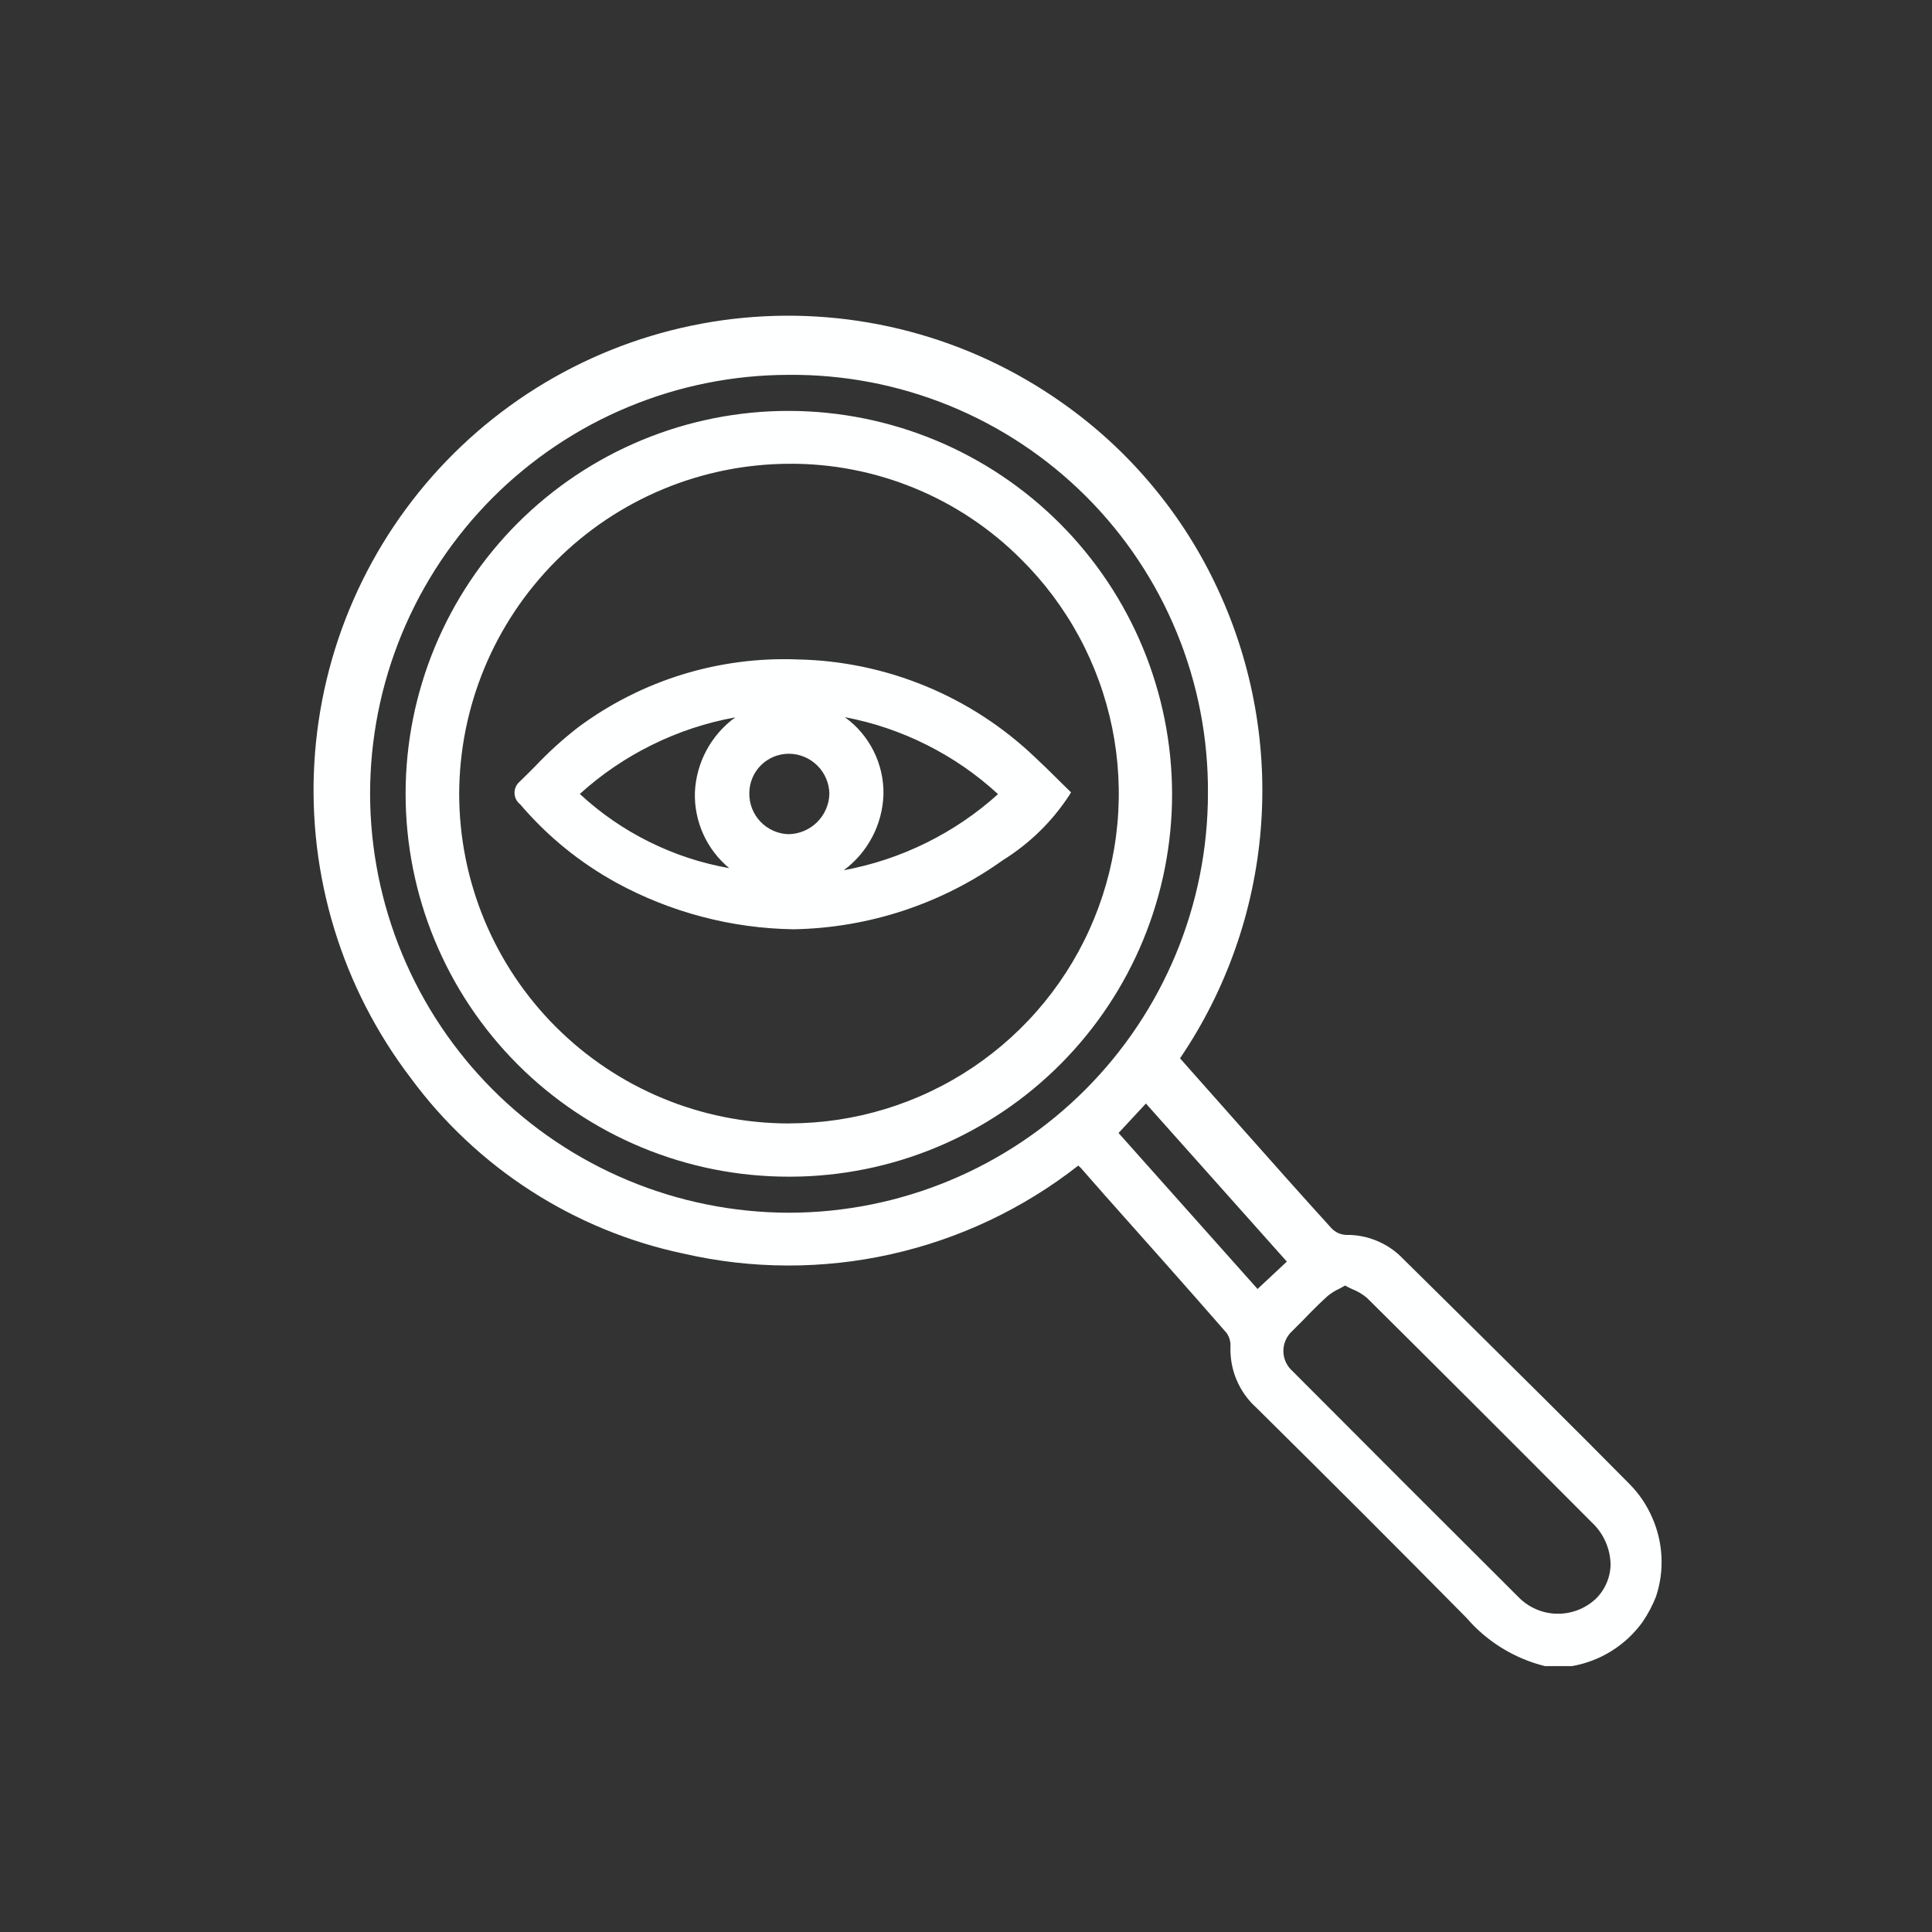<svg xmlns="http://www.w3.org/2000/svg" xmlns:xlink="http://www.w3.org/1999/xlink" width="500" zoomAndPan="magnify" viewBox="0 0 375 375" height="500" preserveAspectRatio="xMidYMid meet" version="1.0"><rect x="0" y="0" width="375" height="375" fill="#333333" stroke="none"/><defs><clipPath id="065ee52b17"><path d="M 60 61 L 323 61 L 323 323.352 L 60 323.352 Z M 60 61 " clip-rule="nonzero"/></clipPath></defs><g clip-path="url(#065ee52b17)"><path fill="#feffff" d="M 320.723 294.633 C 319.664 292.172 318.195 289.984 316.312 288.074 C 305.617 277.242 294.582 266.34 283.918 255.777 C 280.051 251.965 276.18 248.141 272.309 244.305 C 270.875 242.809 269.199 241.66 267.285 240.859 C 265.375 240.059 263.383 239.672 261.309 239.695 L 261.211 239.695 C 260.129 239.617 259.211 239.191 258.453 238.418 C 252.527 231.891 246.57 225.195 240.82 218.703 L 236.613 213.957 C 234.832 211.973 233.047 209.953 231.27 207.938 L 229.043 205.414 C 231.277 202.125 233.289 198.703 235.082 195.156 C 236.871 191.605 238.43 187.957 239.75 184.207 C 241.074 180.457 242.148 176.637 242.98 172.75 C 243.809 168.859 244.387 164.938 244.711 160.973 C 245.035 157.012 245.105 153.043 244.918 149.07 C 244.73 145.102 244.289 141.156 243.594 137.242 C 242.902 133.328 241.957 129.473 240.766 125.68 C 239.578 121.887 238.148 118.188 236.48 114.578 C 233.117 107.266 228.859 100.523 223.711 94.344 C 218.559 88.164 212.688 82.762 206.102 78.141 C 203.879 76.57 201.586 75.102 199.234 73.734 C 196.879 72.367 194.465 71.105 192 69.949 C 189.531 68.797 187.02 67.754 184.461 66.824 C 181.898 65.895 179.305 65.078 176.672 64.375 C 174.039 63.676 171.383 63.094 168.699 62.629 C 166.016 62.164 163.316 61.816 160.602 61.594 C 157.887 61.367 155.168 61.262 152.445 61.277 C 149.723 61.293 147.004 61.43 144.293 61.688 C 141.582 61.941 138.887 62.32 136.207 62.816 C 133.531 63.312 130.879 63.926 128.254 64.656 C 125.633 65.387 123.047 66.23 120.496 67.191 C 117.949 68.152 115.445 69.223 112.992 70.406 C 110.539 71.586 108.145 72.875 105.805 74.27 C 103.465 75.664 101.191 77.16 98.984 78.758 C 96.777 80.355 94.645 82.043 92.59 83.828 C 90.531 85.617 88.559 87.488 86.668 89.449 C 84.777 91.41 82.977 93.449 81.27 95.57 C 79.559 97.691 77.945 99.883 76.43 102.145 C 74.914 104.406 73.504 106.734 72.195 109.121 C 70.887 111.512 69.684 113.953 68.594 116.449 C 67.5 118.941 66.52 121.48 65.652 124.062 C 64.785 126.645 64.035 129.258 63.398 131.91 C 62.766 134.559 62.25 137.227 61.852 139.922 C 61.453 142.617 61.172 145.324 61.016 148.043 C 60.855 150.762 60.82 153.48 60.902 156.203 C 60.984 158.926 61.191 161.641 61.512 164.344 C 61.836 167.047 62.281 169.734 62.844 172.398 C 63.402 175.062 64.082 177.699 64.879 180.301 C 65.676 182.906 66.582 185.473 67.605 187.996 C 68.629 190.52 69.762 192.992 71.004 195.418 C 72.25 197.84 73.598 200.203 75.047 202.508 C 76.5 204.812 78.051 207.047 79.703 209.215 C 82.895 213.551 86.453 217.562 90.379 221.246 C 94.305 224.934 98.527 228.234 103.055 231.148 C 107.582 234.062 112.336 236.543 117.316 238.59 C 122.297 240.637 127.422 242.219 132.691 243.328 C 135.988 244.086 139.32 244.656 142.68 245.043 C 146.043 245.43 149.418 245.625 152.801 245.637 C 156.188 245.645 159.559 245.469 162.926 245.102 C 166.289 244.738 169.621 244.188 172.926 243.449 C 176.23 242.711 179.48 241.793 182.684 240.695 C 185.883 239.598 189.012 238.324 192.07 236.875 C 195.133 235.426 198.102 233.812 200.98 232.035 C 203.859 230.258 206.633 228.324 209.297 226.238 C 209.469 226.406 209.633 226.543 209.77 226.676 L 214.379 231.926 C 222.316 240.84 230.227 249.723 238.062 258.703 C 238.613 259.48 238.871 260.344 238.836 261.293 C 238.793 262.41 238.867 263.52 239.066 264.621 C 239.262 265.723 239.578 266.789 240.012 267.816 C 240.445 268.848 240.984 269.82 241.633 270.734 C 242.277 271.645 243.016 272.477 243.848 273.223 C 258.281 287.488 271.641 300.844 284.656 314.035 C 286.645 316.344 288.938 318.297 291.531 319.891 C 294.129 321.488 296.906 322.652 299.863 323.387 L 305.148 323.387 C 306.508 323.148 307.832 322.781 309.121 322.285 C 310.41 321.793 311.641 321.18 312.812 320.445 C 313.98 319.715 315.07 318.875 316.082 317.934 C 317.09 316.988 317.996 315.961 318.809 314.84 C 319.867 313.289 320.742 311.641 321.43 309.895 C 322.258 307.395 322.613 304.832 322.488 302.199 C 322.367 299.57 321.777 297.047 320.723 294.633 Z M 250.844 258.332 C 251.484 257.695 252.094 257.055 252.73 256.449 C 254.309 254.801 255.957 253.117 257.676 251.57 C 258.387 250.988 259.16 250.504 260 250.125 C 260.336 249.922 260.707 249.723 261.074 249.52 C 261.531 249.781 262.004 250.016 262.484 250.227 C 263.535 250.637 264.488 251.211 265.348 251.941 C 278.098 264.59 291.992 278.453 309.047 295.578 C 310.156 296.629 311.02 297.855 311.641 299.258 C 312.258 300.656 312.582 302.121 312.613 303.652 C 312.594 304.906 312.336 306.109 311.84 307.262 C 311.348 308.418 310.652 309.434 309.758 310.312 C 309.246 310.793 308.695 311.219 308.102 311.59 C 307.508 311.965 306.883 312.273 306.227 312.523 C 305.57 312.773 304.898 312.957 304.207 313.074 C 303.516 313.191 302.82 313.242 302.121 313.223 C 301.418 313.207 300.727 313.117 300.043 312.965 C 299.359 312.809 298.695 312.59 298.055 312.305 C 297.414 312.023 296.809 311.68 296.234 311.273 C 295.66 310.871 295.133 310.414 294.648 309.91 C 280.012 295.328 265.402 280.719 250.812 266.07 C 250.539 265.828 250.301 265.555 250.086 265.262 C 249.871 264.965 249.691 264.648 249.543 264.316 C 249.398 263.98 249.285 263.637 249.211 263.277 C 249.137 262.922 249.102 262.559 249.102 262.195 C 249.105 261.832 249.145 261.469 249.223 261.113 C 249.301 260.758 249.414 260.41 249.562 260.078 C 249.715 259.746 249.895 259.434 250.113 259.141 C 250.328 258.844 250.574 258.578 250.844 258.332 Z M 234.461 154.008 C 234.461 155.336 234.426 156.664 234.359 157.992 C 234.297 159.324 234.199 160.648 234.066 161.973 C 233.938 163.297 233.773 164.613 233.578 165.93 C 233.383 167.246 233.156 168.555 232.895 169.859 C 232.637 171.164 232.344 172.461 232.023 173.754 C 231.699 175.043 231.344 176.324 230.957 177.598 C 230.57 178.871 230.156 180.133 229.707 181.383 C 229.258 182.637 228.781 183.879 228.273 185.105 C 227.766 186.336 227.227 187.551 226.656 188.754 C 226.09 189.957 225.492 191.145 224.867 192.316 C 224.238 193.492 223.586 194.648 222.902 195.789 C 222.219 196.93 221.508 198.055 220.77 199.16 C 220.031 200.266 219.266 201.355 218.477 202.422 C 217.684 203.492 216.867 204.539 216.023 205.57 C 215.18 206.598 214.312 207.605 213.422 208.594 C 212.527 209.578 211.613 210.543 210.676 211.484 C 209.734 212.426 208.773 213.344 207.789 214.238 C 206.805 215.133 205.797 216 204.77 216.848 C 203.742 217.691 202.695 218.512 201.629 219.305 C 200.562 220.098 199.477 220.863 198.371 221.605 C 197.266 222.344 196.145 223.059 195.004 223.742 C 193.863 224.43 192.707 225.086 191.535 225.715 C 190.363 226.344 189.18 226.945 187.977 227.516 C 186.777 228.086 185.562 228.625 184.332 229.137 C 183.105 229.648 181.867 230.129 180.613 230.578 C 179.363 231.031 178.102 231.449 176.828 231.836 C 175.559 232.227 174.277 232.582 172.988 232.91 C 171.699 233.234 170.402 233.527 169.098 233.793 C 167.793 234.055 166.484 234.285 165.168 234.48 C 163.852 234.68 162.535 234.844 161.211 234.98 C 159.887 235.113 158.562 235.215 157.234 235.281 C 155.906 235.352 154.574 235.387 153.246 235.391 L 152.945 235.391 C 151.617 235.383 150.289 235.348 148.965 235.277 C 147.637 235.207 146.316 235.102 144.992 234.969 C 143.672 234.832 142.355 234.668 141.043 234.469 C 139.73 234.27 138.426 234.035 137.125 233.773 C 135.82 233.512 134.527 233.215 133.242 232.891 C 131.953 232.562 130.676 232.207 129.406 231.816 C 128.137 231.426 126.879 231.008 125.629 230.559 C 124.383 230.105 123.145 229.625 121.918 229.113 C 120.695 228.605 119.48 228.062 118.281 227.492 C 117.082 226.922 115.898 226.324 114.73 225.695 C 113.562 225.066 112.406 224.41 111.27 223.727 C 110.133 223.039 109.012 222.328 107.91 221.59 C 106.809 220.852 105.723 220.082 104.66 219.293 C 103.594 218.5 102.547 217.68 101.523 216.836 C 100.496 215.992 99.492 215.125 98.512 214.234 C 97.527 213.34 96.57 212.426 95.629 211.484 C 94.691 210.547 93.777 209.582 92.887 208.598 C 91.996 207.613 91.129 206.609 90.289 205.582 C 89.445 204.555 88.633 203.508 87.84 202.441 C 87.051 201.375 86.285 200.289 85.551 199.188 C 84.812 198.082 84.102 196.961 83.418 195.824 C 82.738 194.684 82.082 193.531 81.457 192.359 C 80.832 191.188 80.234 190.004 79.664 188.805 C 79.098 187.602 78.559 186.391 78.051 185.164 C 77.543 183.938 77.062 182.699 76.613 181.449 C 76.168 180.199 75.75 178.941 75.363 177.672 C 74.977 176.398 74.621 175.121 74.297 173.836 C 73.973 172.547 73.68 171.254 73.418 169.949 C 73.16 168.648 72.93 167.34 72.734 166.027 C 72.535 164.715 72.371 163.398 72.238 162.078 C 72.105 160.758 72.008 159.434 71.938 158.109 C 71.871 156.781 71.836 155.457 71.832 154.129 C 71.832 152.797 71.863 151.469 71.93 150.141 C 71.992 148.812 72.09 147.484 72.219 146.164 C 72.348 144.84 72.512 143.52 72.707 142.203 C 72.898 140.887 73.125 139.578 73.383 138.273 C 73.645 136.969 73.934 135.672 74.254 134.383 C 74.578 133.09 74.93 131.809 75.316 130.535 C 75.703 129.266 76.117 128 76.566 126.75 C 77.012 125.496 77.488 124.254 77.996 123.027 C 78.504 121.797 79.043 120.582 79.609 119.379 C 80.176 118.176 80.773 116.988 81.398 115.816 C 82.027 114.641 82.68 113.484 83.363 112.344 C 84.047 111.199 84.754 110.078 85.492 108.969 C 86.23 107.863 86.996 106.777 87.785 105.707 C 88.578 104.637 89.395 103.59 90.238 102.559 C 91.078 101.531 91.945 100.523 92.84 99.539 C 93.73 98.551 94.645 97.586 95.586 96.645 C 96.523 95.703 97.484 94.785 98.469 93.891 C 99.453 92.996 100.461 92.129 101.488 91.285 C 102.516 90.438 103.562 89.617 104.629 88.824 C 105.695 88.031 106.781 87.266 107.887 86.523 C 108.992 85.785 110.113 85.07 111.254 84.387 C 112.391 83.699 113.547 83.043 114.719 82.414 C 115.891 81.785 117.078 81.188 118.281 80.617 C 119.48 80.047 120.695 79.508 121.926 78.996 C 123.152 78.484 124.391 78.004 125.645 77.555 C 126.895 77.105 128.156 76.684 129.43 76.297 C 130.699 75.91 131.98 75.555 133.27 75.227 C 134.559 74.902 135.855 74.609 137.16 74.348 C 138.465 74.086 139.773 73.855 141.09 73.66 C 142.402 73.461 143.723 73.297 145.047 73.164 C 146.371 73.031 147.695 72.93 149.023 72.863 C 150.352 72.797 151.68 72.762 153.012 72.758 L 153.078 72.758 C 154.41 72.746 155.746 72.77 157.078 72.82 C 158.41 72.875 159.742 72.965 161.07 73.086 C 162.398 73.203 163.723 73.359 165.043 73.543 C 166.363 73.73 167.68 73.949 168.988 74.199 C 170.297 74.449 171.602 74.734 172.895 75.051 C 174.191 75.367 175.48 75.715 176.758 76.094 C 178.035 76.473 179.305 76.883 180.562 77.328 C 181.82 77.77 183.066 78.242 184.301 78.746 C 185.535 79.254 186.758 79.785 187.965 80.352 C 189.176 80.918 190.367 81.512 191.547 82.137 C 192.727 82.762 193.887 83.414 195.035 84.094 C 196.18 84.777 197.309 85.488 198.418 86.223 C 199.531 86.961 200.621 87.727 201.695 88.52 C 202.77 89.312 203.82 90.129 204.855 90.973 C 205.887 91.816 206.898 92.688 207.887 93.582 C 208.875 94.477 209.844 95.395 210.785 96.336 C 211.73 97.277 212.652 98.242 213.547 99.23 C 214.441 100.219 215.312 101.23 216.16 102.262 C 217.004 103.293 217.824 104.344 218.621 105.414 C 219.414 106.488 220.18 107.578 220.918 108.688 C 221.66 109.797 222.371 110.926 223.055 112.07 C 223.738 113.215 224.395 114.375 225.02 115.555 C 225.645 116.73 226.242 117.922 226.809 119.133 C 227.375 120.34 227.914 121.559 228.418 122.793 C 228.926 124.027 229.402 125.273 229.848 126.527 C 230.289 127.785 230.703 129.055 231.086 130.332 C 231.469 131.609 231.816 132.898 232.137 134.191 C 232.453 135.488 232.738 136.789 232.992 138.098 C 233.246 139.41 233.469 140.723 233.656 142.043 C 233.844 143.363 234 144.688 234.121 146.016 C 234.242 147.344 234.332 148.676 234.391 150.008 C 234.445 151.34 234.469 152.672 234.461 154.008 Z M 222.422 214.195 L 249.777 244.875 L 244.09 250.191 L 217.109 219.914 Z M 153.348 79.758 L 153.078 79.758 C 151.863 79.754 150.645 79.785 149.43 79.844 C 148.215 79.902 147.004 79.992 145.793 80.109 C 144.582 80.23 143.375 80.379 142.172 80.555 C 140.969 80.734 139.773 80.941 138.578 81.176 C 137.387 81.414 136.199 81.68 135.02 81.977 C 133.84 82.27 132.668 82.594 131.504 82.945 C 130.34 83.301 129.184 83.68 128.039 84.09 C 126.895 84.5 125.758 84.934 124.637 85.398 C 123.512 85.867 122.398 86.359 121.301 86.879 C 120.199 87.398 119.113 87.941 118.039 88.516 C 116.969 89.09 115.91 89.688 114.867 90.312 C 113.824 90.938 112.797 91.586 111.785 92.262 C 110.773 92.938 109.777 93.637 108.801 94.359 C 107.824 95.086 106.863 95.832 105.922 96.605 C 104.984 97.375 104.062 98.168 103.16 98.984 C 102.258 99.801 101.379 100.641 100.516 101.5 C 99.656 102.359 98.816 103.238 98 104.141 C 97.184 105.039 96.391 105.961 95.617 106.902 C 94.844 107.84 94.098 108.801 93.371 109.777 C 92.648 110.754 91.945 111.746 91.27 112.758 C 90.594 113.77 89.941 114.797 89.316 115.84 C 88.691 116.883 88.09 117.938 87.52 119.012 C 86.945 120.082 86.398 121.168 85.875 122.27 C 85.355 123.367 84.863 124.48 84.398 125.602 C 83.93 126.727 83.492 127.859 83.082 129.004 C 82.672 130.148 82.289 131.305 81.938 132.469 C 81.582 133.633 81.258 134.805 80.961 135.984 C 80.664 137.164 80.398 138.348 80.16 139.543 C 79.922 140.734 79.715 141.934 79.535 143.137 C 79.355 144.34 79.207 145.547 79.086 146.758 C 78.969 147.965 78.879 149.18 78.816 150.395 C 78.758 151.609 78.727 152.824 78.727 154.039 C 78.727 155.258 78.754 156.473 78.816 157.688 C 78.875 158.902 78.961 160.113 79.082 161.324 C 79.199 162.535 79.348 163.742 79.527 164.945 C 79.703 166.148 79.91 167.348 80.148 168.539 C 80.387 169.734 80.652 170.918 80.945 172.098 C 81.242 173.277 81.562 174.449 81.918 175.613 C 82.27 176.777 82.648 177.934 83.059 179.078 C 83.469 180.223 83.906 181.359 84.371 182.484 C 84.836 183.605 85.328 184.719 85.848 185.816 C 86.367 186.918 86.914 188.004 87.484 189.078 C 88.059 190.148 88.656 191.207 89.281 192.25 C 89.906 193.297 90.559 194.324 91.234 195.336 C 91.906 196.348 92.609 197.34 93.332 198.316 C 94.055 199.297 94.805 200.254 95.574 201.195 C 96.348 202.137 97.141 203.055 97.957 203.957 C 98.773 204.859 99.609 205.738 100.469 206.602 C 101.328 207.461 102.211 208.301 103.109 209.117 C 104.012 209.934 104.934 210.73 105.871 211.5 C 106.812 212.273 107.77 213.02 108.746 213.746 C 109.723 214.473 110.715 215.172 111.727 215.848 C 112.738 216.523 113.766 217.176 114.809 217.801 C 115.852 218.426 116.91 219.027 117.98 219.602 C 119.055 220.176 120.141 220.723 121.238 221.242 C 122.34 221.762 123.449 222.254 124.574 222.723 C 125.695 223.188 126.832 223.625 127.977 224.035 C 129.121 224.445 130.273 224.828 131.438 225.18 C 132.602 225.535 133.773 225.859 134.953 226.156 C 136.133 226.453 137.32 226.719 138.512 226.957 C 139.707 227.195 140.902 227.402 142.105 227.582 C 143.309 227.762 144.516 227.91 145.727 228.031 C 146.938 228.148 148.148 228.238 149.363 228.301 C 150.578 228.359 151.793 228.391 153.012 228.391 L 153.551 228.391 C 154.766 228.387 155.977 228.352 157.188 228.289 C 158.398 228.223 159.605 228.129 160.812 228.004 C 162.02 227.883 163.219 227.73 164.418 227.547 C 165.617 227.363 166.809 227.152 168 226.91 C 169.188 226.672 170.367 226.402 171.543 226.102 C 172.719 225.805 173.887 225.477 175.043 225.121 C 176.203 224.766 177.352 224.379 178.492 223.969 C 179.633 223.555 180.762 223.117 181.879 222.648 C 183 222.18 184.105 221.688 185.199 221.164 C 186.293 220.641 187.375 220.094 188.441 219.52 C 189.512 218.945 190.562 218.344 191.602 217.719 C 192.641 217.09 193.66 216.441 194.668 215.766 C 195.672 215.086 196.664 214.387 197.633 213.664 C 198.605 212.938 199.559 212.191 200.496 211.418 C 201.43 210.648 202.348 209.852 203.242 209.035 C 204.137 208.219 205.016 207.383 205.871 206.523 C 206.727 205.664 207.559 204.785 208.371 203.883 C 209.184 202.984 209.973 202.066 210.738 201.125 C 211.508 200.188 212.25 199.23 212.973 198.254 C 213.691 197.281 214.387 196.289 215.059 195.277 C 215.73 194.27 216.379 193.246 217 192.203 C 217.621 191.164 218.215 190.109 218.785 189.039 C 219.355 187.969 219.898 186.883 220.418 185.789 C 220.934 184.691 221.422 183.582 221.887 182.461 C 222.348 181.34 222.781 180.211 223.188 179.066 C 223.598 177.926 223.977 176.773 224.324 175.613 C 224.676 174.453 225 173.285 225.293 172.109 C 225.586 170.934 225.852 169.75 226.086 168.559 C 226.32 167.371 226.527 166.176 226.703 164.977 C 226.883 163.777 227.027 162.574 227.148 161.367 C 227.266 160.16 227.352 158.953 227.414 157.742 C 227.473 156.531 227.5 155.32 227.5 154.105 C 227.496 152.895 227.465 151.68 227.406 150.469 C 227.344 149.254 227.25 148.043 227.133 146.836 C 227.012 145.629 226.859 144.422 226.68 143.223 C 226.5 142.023 226.293 140.828 226.055 139.637 C 225.816 138.445 225.551 137.262 225.254 136.082 C 224.957 134.906 224.633 133.738 224.277 132.574 C 223.926 131.414 223.543 130.262 223.137 129.117 C 222.727 127.977 222.289 126.844 221.824 125.723 C 221.359 124.598 220.867 123.488 220.348 122.391 C 219.828 121.293 219.281 120.211 218.711 119.141 C 218.137 118.07 217.539 117.012 216.918 115.969 C 216.293 114.93 215.645 113.902 214.969 112.895 C 214.297 111.883 213.598 110.891 212.875 109.914 C 212.152 108.938 211.406 107.98 210.637 107.043 C 209.867 106.102 209.074 105.184 208.262 104.281 C 207.445 103.383 206.613 102.5 205.754 101.641 C 204.898 100.781 204.02 99.945 203.121 99.129 C 202.223 98.312 201.305 97.516 200.367 96.746 C 199.43 95.973 198.473 95.223 197.5 94.5 C 196.527 93.773 195.535 93.074 194.527 92.395 C 193.52 91.719 192.496 91.066 191.457 90.441 C 190.414 89.816 189.359 89.215 188.293 88.641 C 187.223 88.062 186.141 87.516 185.043 86.992 C 183.945 86.473 182.84 85.977 181.719 85.508 C 180.598 85.039 179.469 84.602 178.324 84.188 C 177.184 83.773 176.031 83.391 174.871 83.035 C 173.711 82.68 172.543 82.352 171.363 82.051 C 170.188 81.754 169.004 81.48 167.816 81.242 C 166.625 81 165.43 80.789 164.23 80.605 C 163.027 80.422 161.824 80.27 160.617 80.145 C 159.41 80.02 158.199 79.926 156.988 79.863 C 155.773 79.797 154.562 79.762 153.348 79.758 Z M 153.246 218.062 L 153.078 218.062 C 152.031 218.062 150.988 218.035 149.941 217.98 C 148.898 217.93 147.855 217.852 146.812 217.746 C 145.773 217.645 144.734 217.516 143.699 217.359 C 142.668 217.207 141.637 217.027 140.609 216.82 C 139.586 216.617 138.566 216.387 137.551 216.133 C 136.535 215.875 135.527 215.598 134.527 215.293 C 133.527 214.988 132.535 214.66 131.551 214.309 C 130.566 213.953 129.59 213.578 128.625 213.176 C 127.656 212.777 126.703 212.352 125.758 211.902 C 124.812 211.457 123.879 210.984 122.957 210.492 C 122.031 210 121.125 209.484 120.227 208.945 C 119.328 208.406 118.445 207.848 117.578 207.266 C 116.707 206.684 115.852 206.082 115.012 205.461 C 114.172 204.836 113.348 204.195 112.539 203.531 C 111.73 202.867 110.938 202.184 110.164 201.48 C 109.387 200.777 108.633 200.059 107.891 199.32 C 107.152 198.578 106.43 197.824 105.727 197.047 C 105.023 196.273 104.34 195.48 103.676 194.672 C 103.016 193.863 102.371 193.039 101.746 192.199 C 101.125 191.359 100.52 190.508 99.938 189.637 C 99.355 188.77 98.797 187.887 98.258 186.988 C 97.719 186.09 97.203 185.184 96.711 184.262 C 96.219 183.34 95.746 182.406 95.297 181.461 C 94.852 180.516 94.426 179.559 94.023 178.594 C 93.621 177.625 93.246 176.652 92.891 175.668 C 92.539 174.684 92.211 173.691 91.906 172.691 C 91.602 171.688 91.32 170.684 91.062 169.668 C 90.809 168.652 90.578 167.633 90.371 166.609 C 90.168 165.582 89.988 164.551 89.832 163.52 C 89.676 162.484 89.547 161.445 89.445 160.406 C 89.34 159.363 89.262 158.32 89.207 157.277 C 89.156 156.23 89.129 155.188 89.125 154.141 C 89.129 152.043 89.238 149.953 89.445 147.867 C 89.656 145.781 89.965 143.711 90.375 141.656 C 90.789 139.602 91.301 137.57 91.91 135.566 C 92.52 133.559 93.227 131.59 94.031 129.652 C 94.832 127.715 95.73 125.824 96.719 123.977 C 97.707 122.129 98.781 120.332 99.945 118.59 C 101.109 116.844 102.355 115.164 103.688 113.543 C 105.016 111.922 106.418 110.367 107.898 108.883 C 109.379 107.398 110.93 105.992 112.547 104.66 C 114.168 103.328 115.848 102.078 117.586 100.91 C 119.328 99.742 121.121 98.664 122.969 97.672 C 124.816 96.68 126.707 95.777 128.641 94.973 C 130.574 94.164 132.543 93.453 134.547 92.84 C 136.551 92.227 138.582 91.711 140.637 91.293 C 142.691 90.879 144.762 90.562 146.848 90.352 C 148.93 90.137 151.023 90.027 153.117 90.016 C 157.297 89.988 161.441 90.371 165.543 91.168 C 169.648 91.965 173.633 93.156 177.5 94.746 C 181.367 96.332 185.039 98.285 188.516 100.605 C 191.996 102.926 195.211 105.562 198.164 108.52 C 199.281 109.629 200.359 110.773 201.395 111.961 C 202.43 113.148 203.418 114.371 204.363 115.633 C 205.305 116.891 206.203 118.184 207.051 119.512 C 207.902 120.836 208.699 122.191 209.449 123.578 C 210.199 124.961 210.895 126.371 211.539 127.809 C 212.184 129.246 212.773 130.703 213.312 132.184 C 213.852 133.664 214.332 135.16 214.758 136.676 C 215.184 138.191 215.555 139.719 215.871 141.262 C 216.184 142.805 216.441 144.359 216.641 145.918 C 216.84 147.48 216.98 149.047 217.066 150.621 C 217.148 152.191 217.176 153.766 217.141 155.34 C 217.109 156.914 217.02 158.484 216.871 160.051 C 216.723 161.621 216.52 163.18 216.254 164.73 C 215.992 166.285 215.672 167.824 215.297 169.352 C 214.918 170.883 214.484 172.395 213.996 173.891 C 213.508 175.387 212.965 176.863 212.367 178.32 C 211.77 179.777 211.121 181.211 210.418 182.617 C 209.715 184.027 208.961 185.41 208.156 186.762 C 207.352 188.113 206.496 189.438 205.594 190.727 C 204.691 192.016 203.742 193.27 202.75 194.492 C 201.754 195.711 200.715 196.895 199.633 198.035 C 198.551 199.18 197.426 200.281 196.266 201.344 C 195.102 202.402 193.898 203.418 192.66 204.391 C 191.422 205.363 190.148 206.289 188.844 207.168 C 187.535 208.047 186.199 208.875 184.832 209.652 C 183.465 210.434 182.066 211.16 180.648 211.836 C 179.227 212.516 177.781 213.137 176.312 213.707 C 174.844 214.277 173.359 214.793 171.852 215.254 C 170.348 215.711 168.828 216.117 167.293 216.465 C 165.758 216.812 164.211 217.105 162.652 217.34 C 161.098 217.574 159.531 217.75 157.961 217.867 C 156.395 217.984 154.82 218.047 153.246 218.051 Z M 205.293 151.246 C 203.812 149.766 202.363 148.355 200.887 146.977 C 197.805 144.039 194.484 141.41 190.918 139.09 C 187.352 136.773 183.602 134.801 179.668 133.18 C 175.734 131.555 171.688 130.309 167.523 129.438 C 163.355 128.566 159.148 128.09 154.895 128 C 151.098 127.848 147.312 128.016 143.543 128.508 C 139.773 128.996 136.07 129.801 132.438 130.922 C 128.805 132.043 125.293 133.461 121.902 135.18 C 118.508 136.898 115.289 138.891 112.234 141.156 C 109.223 143.492 106.406 146.047 103.793 148.824 C 102.816 149.801 101.84 150.777 100.863 151.719 C 100.703 151.855 100.559 152.008 100.434 152.18 C 100.309 152.348 100.199 152.527 100.113 152.723 C 100.027 152.914 99.965 153.113 99.922 153.32 C 99.883 153.527 99.863 153.734 99.867 153.945 C 99.875 154.156 99.902 154.367 99.953 154.57 C 100.004 154.777 100.078 154.973 100.172 155.16 C 100.27 155.348 100.383 155.523 100.516 155.688 C 100.652 155.852 100.801 155.996 100.969 156.125 C 106.27 162.328 112.492 167.398 119.637 171.332 C 124.918 174.211 130.465 176.414 136.281 177.945 C 142.098 179.473 148.012 180.281 154.023 180.371 C 157.648 180.309 161.246 179.973 164.82 179.367 C 168.395 178.762 171.902 177.891 175.344 176.758 C 178.785 175.621 182.125 174.234 185.355 172.598 C 188.59 170.957 191.68 169.086 194.629 166.98 C 199.855 163.719 204.164 159.512 207.547 154.363 L 207.883 153.793 Z M 163.98 139.203 C 169.539 140.254 174.844 142.051 179.895 144.59 C 184.949 147.129 189.559 150.312 193.719 154.141 C 189.508 157.938 184.855 161.09 179.77 163.602 C 174.684 166.109 169.352 167.879 163.777 168.91 C 164.934 168.055 165.98 167.078 166.918 165.984 C 167.852 164.887 168.652 163.703 169.32 162.426 C 169.988 161.152 170.504 159.816 170.867 158.422 C 171.234 157.031 171.438 155.613 171.48 154.176 C 171.504 152.719 171.355 151.277 171.031 149.855 C 170.707 148.434 170.219 147.074 169.566 145.77 C 168.914 144.465 168.113 143.262 167.172 142.148 C 166.227 141.039 165.164 140.059 163.98 139.203 Z M 141.543 168.508 C 136.117 167.551 130.938 165.844 126.004 163.395 C 121.07 160.945 116.582 157.852 112.543 154.105 C 116.777 150.27 121.461 147.09 126.59 144.562 C 131.715 142.035 137.094 140.262 142.715 139.238 C 141.559 140.078 140.508 141.039 139.562 142.117 C 138.621 143.195 137.809 144.363 137.133 145.625 C 136.453 146.887 135.922 148.207 135.543 149.586 C 135.164 150.969 134.941 152.375 134.879 153.805 C 134.836 155.203 134.957 156.586 135.23 157.957 C 135.508 159.328 135.934 160.652 136.512 161.926 C 137.09 163.199 137.801 164.391 138.652 165.504 C 139.5 166.613 140.465 167.617 141.543 168.508 Z M 145.441 153.973 C 145.441 153.465 145.488 152.965 145.59 152.469 C 145.688 151.973 145.836 151.488 146.031 151.02 C 146.223 150.555 146.461 150.109 146.746 149.688 C 147.027 149.27 147.348 148.879 147.711 148.523 C 148.07 148.168 148.461 147.848 148.883 147.57 C 149.305 147.289 149.754 147.055 150.223 146.863 C 150.691 146.676 151.176 146.531 151.672 146.438 C 152.172 146.344 152.672 146.297 153.18 146.301 L 153.242 146.301 C 153.75 146.312 154.25 146.371 154.746 146.477 C 155.242 146.586 155.723 146.738 156.188 146.938 C 156.652 147.137 157.094 147.379 157.516 147.664 C 157.934 147.945 158.32 148.27 158.68 148.629 C 159.035 148.984 159.355 149.375 159.641 149.797 C 159.922 150.219 160.16 150.66 160.359 151.129 C 160.555 151.594 160.707 152.074 160.812 152.57 C 160.914 153.066 160.973 153.566 160.98 154.074 C 160.969 154.586 160.906 155.09 160.797 155.59 C 160.688 156.09 160.531 156.574 160.328 157.043 C 160.125 157.512 159.883 157.957 159.594 158.383 C 159.309 158.805 158.984 159.195 158.625 159.559 C 158.262 159.918 157.871 160.242 157.445 160.531 C 157.023 160.816 156.578 161.059 156.105 161.262 C 155.637 161.465 155.152 161.617 154.652 161.73 C 154.156 161.84 153.648 161.898 153.137 161.914 L 153.004 161.914 C 152.496 161.895 151.996 161.828 151.5 161.715 C 151.008 161.598 150.527 161.438 150.066 161.227 C 149.602 161.02 149.164 160.77 148.75 160.477 C 148.336 160.184 147.953 159.852 147.602 159.484 C 147.254 159.117 146.941 158.719 146.668 158.293 C 146.395 157.863 146.168 157.414 145.98 156.941 C 145.797 156.469 145.656 155.984 145.566 155.484 C 145.477 154.984 145.434 154.48 145.441 153.973 Z M 145.441 153.973 " fill-opacity="1" fill-rule="nonzero"/></g></svg>